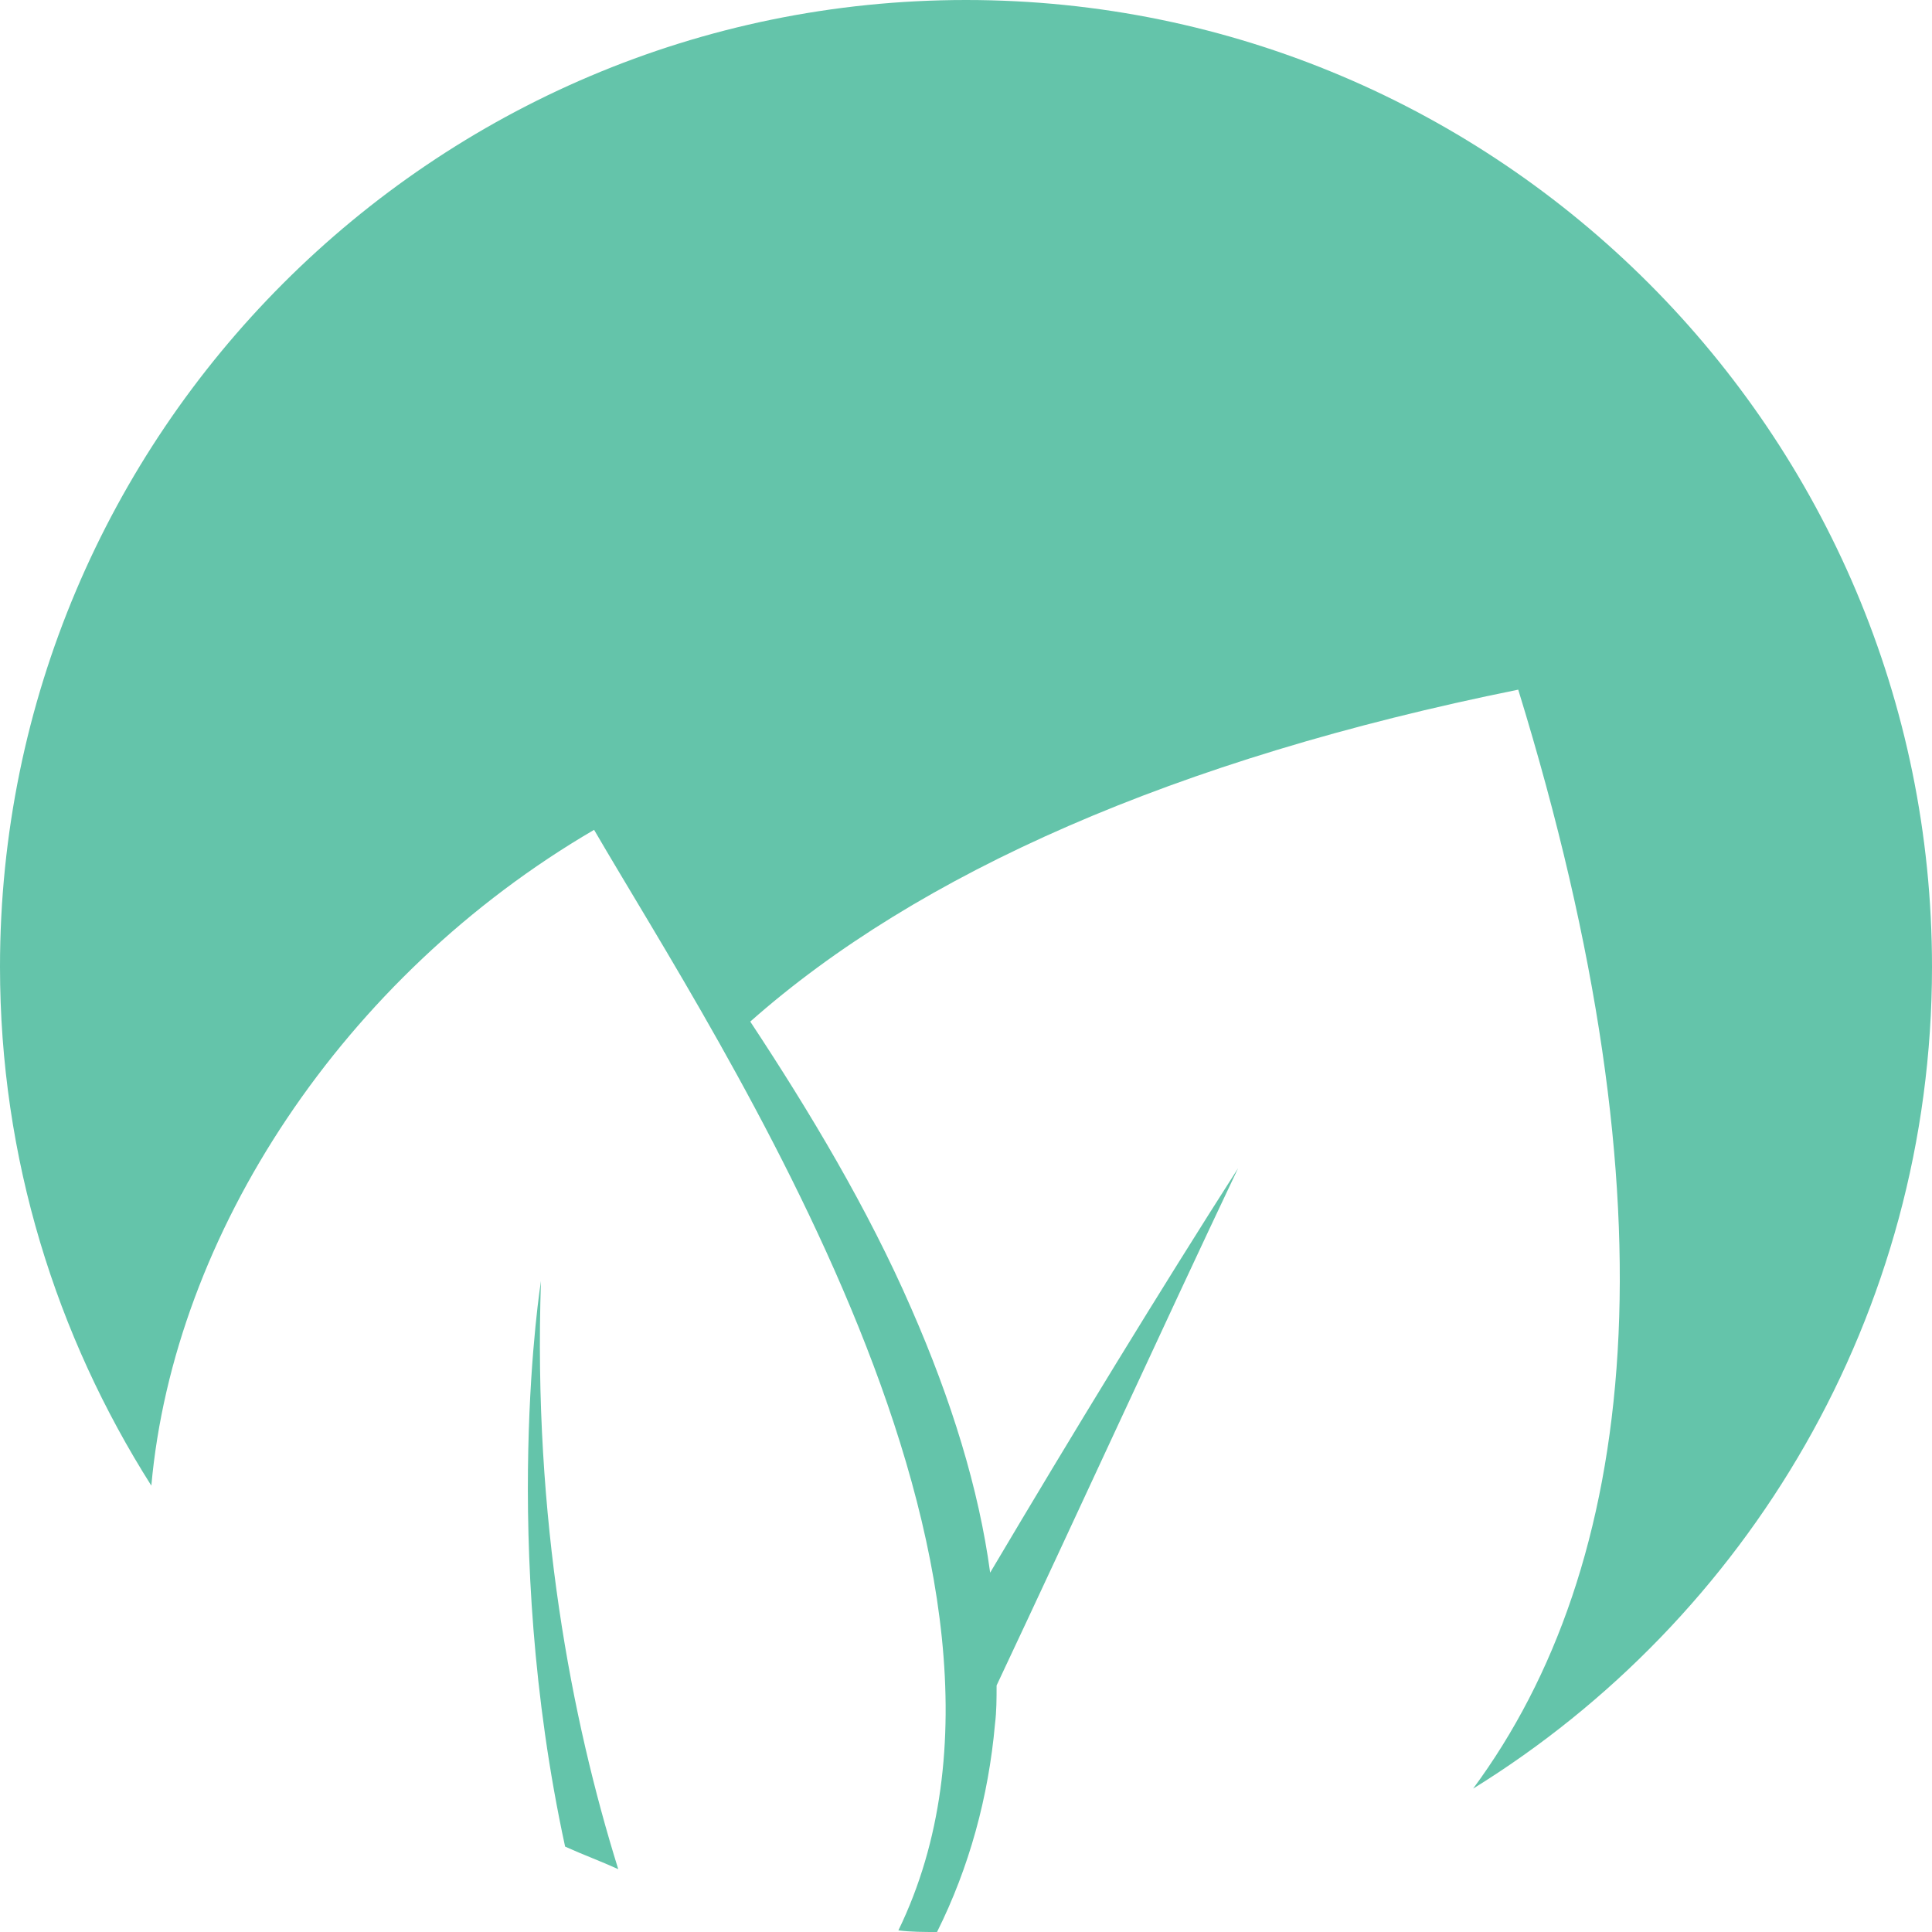<?xml version="1.0" encoding="UTF-8"?>
<!DOCTYPE svg PUBLIC "-//W3C//DTD SVG 1.1//EN" "http://www.w3.org/Graphics/SVG/1.1/DTD/svg11.dtd">
<svg version="1.1" xmlns="http://www.w3.org/2000/svg" xmlns:xlink="http://www.w3.org/1999/xlink" x="0" y="0" width="120" height="120" viewBox="0, 0, 120, 120">
  <g id="Livello_1" transform="translate(0, -0)">
    <path d="M33.6,79.566 C33.6,79.566 31,95.78 35.1,114.696 C36.2,115.196 37.3,115.596 38.4,116.097 C35.5,106.789 33.1,94.379 33.6,79.566 z M120,60.05 C120,81.668 108.5,100.584 91.5,111.093 C101.7,97.281 104.3,75.263 94.3,42.836 C73,47.139 57,54.245 46.6,63.453 C50.3,69.058 53.9,75.063 56.6,81.268 C59.1,86.972 60.8,92.477 61.5,97.681 C66.6,89.074 72.1,80.067 76.9,72.56 C72.2,82.469 66.9,94.078 61.9,104.687 C61.9,105.488 61.9,106.289 61.8,107.089 C61.4,111.593 60.2,115.997 58.2,120 C57.4,120 56.6,120 55.8,119.9 C66.6,97.681 44.7,64.954 36.9,51.543 C21.3,60.651 10.8,76.664 9.4,92.277 C3.5,82.969 0,71.96 0,60.05 C0,26.922 26.9,0 60,0 C93.1,0 120,26.922 120,60.05 z" fill="#64C4AA"/>
  </g>
</svg>
